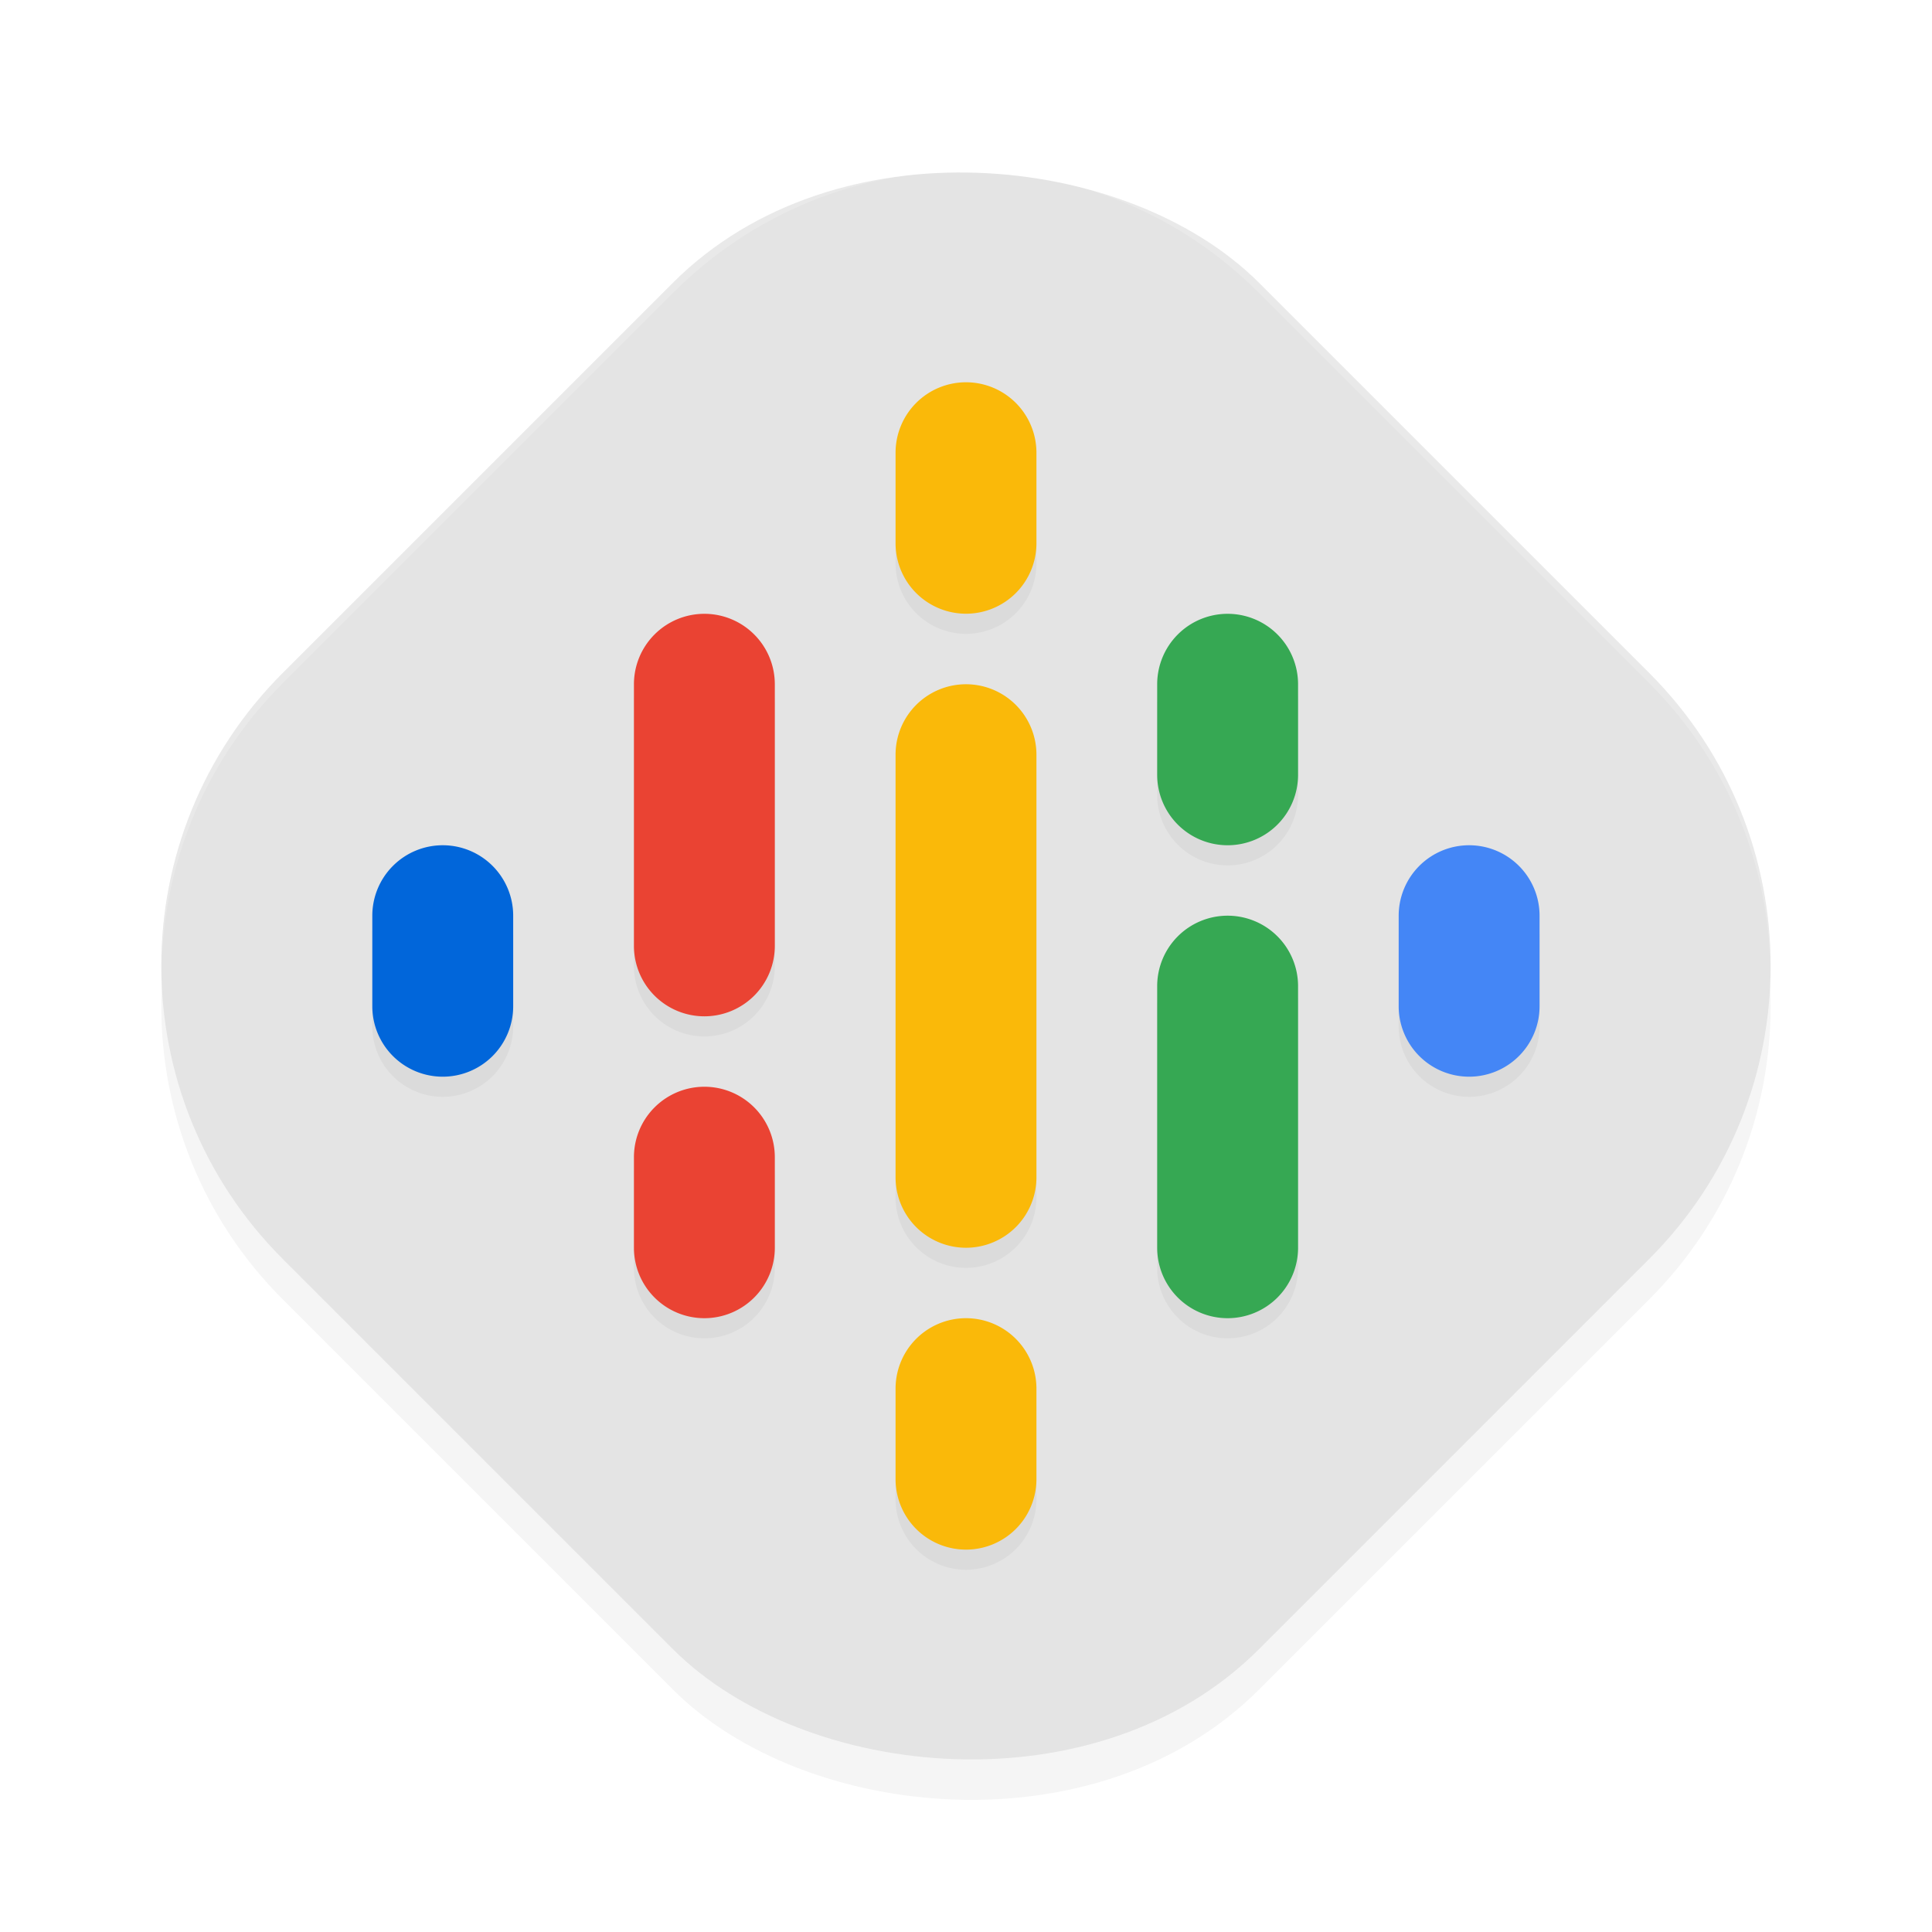 <?xml version='1.0' encoding='utf-8'?>
<svg xmlns="http://www.w3.org/2000/svg" width="192" height="192" version="1" id="svg14">
  <defs>
    <filter style="color-interpolation-filters:sRGB" id="filter943" x="0.06" width="1.11" y="0.06" height="1.11">
      <feGaussianBlur stdDeviation="3.20"/>
    </filter>
    <filter style="color-interpolation-filters:sRGB" id="filter3502" x="0.05" y="0.05" width="1.10" height="1.10">
      <feGaussianBlur stdDeviation="2.32"/>
    </filter>
  </defs>
  <rect style="filter:url(#filter943);opacity:0.20" width="137.20" height="137.20" x="-71.44" y="70" rx="41.16" ry="41.16" transform="rotate(-45)"/>
  <rect style="fill:#e4e4e4" width="137.20" height="137.20" x="-68.60" y="67.16" rx="41.16" ry="41.16" transform="rotate(-45)"/>
  <path style="filter:url(#filter3502);opacity:0.20;fill:#000000;color:#000000" d="m 96,39.99 a 7,7 0 0 0 -7,7 v 9 a 7,7 0 0 0 7,7 7,7 0 0 0 7,-7 v -9 a 7,7 0 0 0 -7,-7 z M 70,63 a 7,7 0 0 0 -7,7 v 26 a 7,7 0 0 0 7,7 7,7 0 0 0 7,-7 V 70 a 7,7 0 0 0 -7,-7 z m 52,0 a 7,7 0 0 0 -7,7 v 9 a 7,7 0 0 0 7,7 7,7 0 0 0 7,-7 v -9 a 7,7 0 0 0 -7,-7 z m -26,7 a 7,7 0 0 0 -7,7 v 42 a 7,7 0 0 0 7,7 7,7 0 0 0 7,-7 V 77 A 7,7 0 0 0 96,70 Z M 44,86 a 7,7 0 0 0 -7,7 v 9 a 7,7 0 0 0 7,7 7,7 0 0 0 7,-7 v -9 a 7,7 0 0 0 -7,-7 z m 102,0 a 7,7 0 0 0 -7,7 v 9 a 7,7 0 0 0 7,7 7,7 0 0 0 7,-7 v -9 a 7,7 0 0 0 -7,-7 z m -24,7 a 7,7 0 0 0 -7,7 v 26 a 7,7 0 0 0 7,7 7,7 0 0 0 7,-7 v -26 a 7,7 0 0 0 -7,-7 z m -52,17 a 7,7 0 0 0 -7,7 v 9 a 7,7 0 0 0 7,7 7,7 0 0 0 7,-7 v -9 a 7,7 0 0 0 -7,-7 z m 26,23 a 7,7 0 0 0 -7,7 v 9 a 7,7 0 0 0 7,7 7,7 0 0 0 7,-7 v -9 a 7,7 0 0 0 -7,-7 z"/>
  <path style="opacity:0.20;fill:#ffffff" d="M 96,16 C 85.48,16 74.96,20.03 66.90,28.09 L 28.09,66.90 C 19.92,75.07 15.94,85.77 16.06,96.44 16.19,86.11 20.17,75.82 28.09,67.90 L 66.90,29.09 C 74.96,21.03 85.48,17 96,17 c 10.52,0 21.04,4.03 29.10,12.09 l 38.80,38.80 c 7.92,7.92 11.90,18.21 12.04,28.54 0.12,-10.67 -3.86,-21.37 -12.04,-29.54 L 125.10,28.09 C 117.04,20.03 106.52,16 96,16 Z"/>
  <path style="fill:#fab909;color:#000000" d="m 96,37.99 a 7,7 0 0 0 -7,7 v 9 a 7,7 0 0 0 7,7 7,7 0 0 0 7,-7 v -9 a 7,7 0 0 0 -7,-7 z M 96,68 a 7,7 0 0 0 -7,7 v 42 a 7,7 0 0 0 7,7 7,7 0 0 0 7,-7 V 75 a 7,7 0 0 0 -7,-7 z m 0,63 a 7,7 0 0 0 -7,7 v 9 a 7,7 0 0 0 7,7 7,7 0 0 0 7,-7 v -9 a 7,7 0 0 0 -7,-7 z"/>
  <path style="fill:#ea4333;color:#000000" d="m 70,61 a 7,7 0 0 0 -7,7 v 26 a 7,7 0 0 0 7,7 7,7 0 0 0 7,-7 V 68 a 7,7 0 0 0 -7,-7 z m 0,47 a 7,7 0 0 0 -7,7 v 9 a 7,7 0 0 0 7,7 7,7 0 0 0 7,-7 v -9 a 7,7 0 0 0 -7,-7 z"/>
  <path style="fill:#0166da;color:#000000" d="m 44,84 a 7,7 0 0 0 -7,7 v 9 a 7,7 0 0 0 7,7 7,7 0 0 0 7,-7 v -9 a 7,7 0 0 0 -7,-7 z"/>
  <path style="fill:#4486f6;color:#000000" d="m 146,84 a 7,7 0 0 0 -7,7 v 9 a 7,7 0 0 0 7,7 7,7 0 0 0 7,-7 v -9 a 7,7 0 0 0 -7,-7 z"/>
  <path style="fill:#36a853;color:#000000" d="m 122,61 a 7,7 0 0 0 -7,7 v 9 a 7,7 0 0 0 7,7 7,7 0 0 0 7,-7 v -9 a 7,7 0 0 0 -7,-7 z m 0,30 a 7,7 0 0 0 -7,7 v 26 a 7,7 0 0 0 7,7 7,7 0 0 0 7,-7 V 98 a 7,7 0 0 0 -7,-7 z"/>
</svg>
